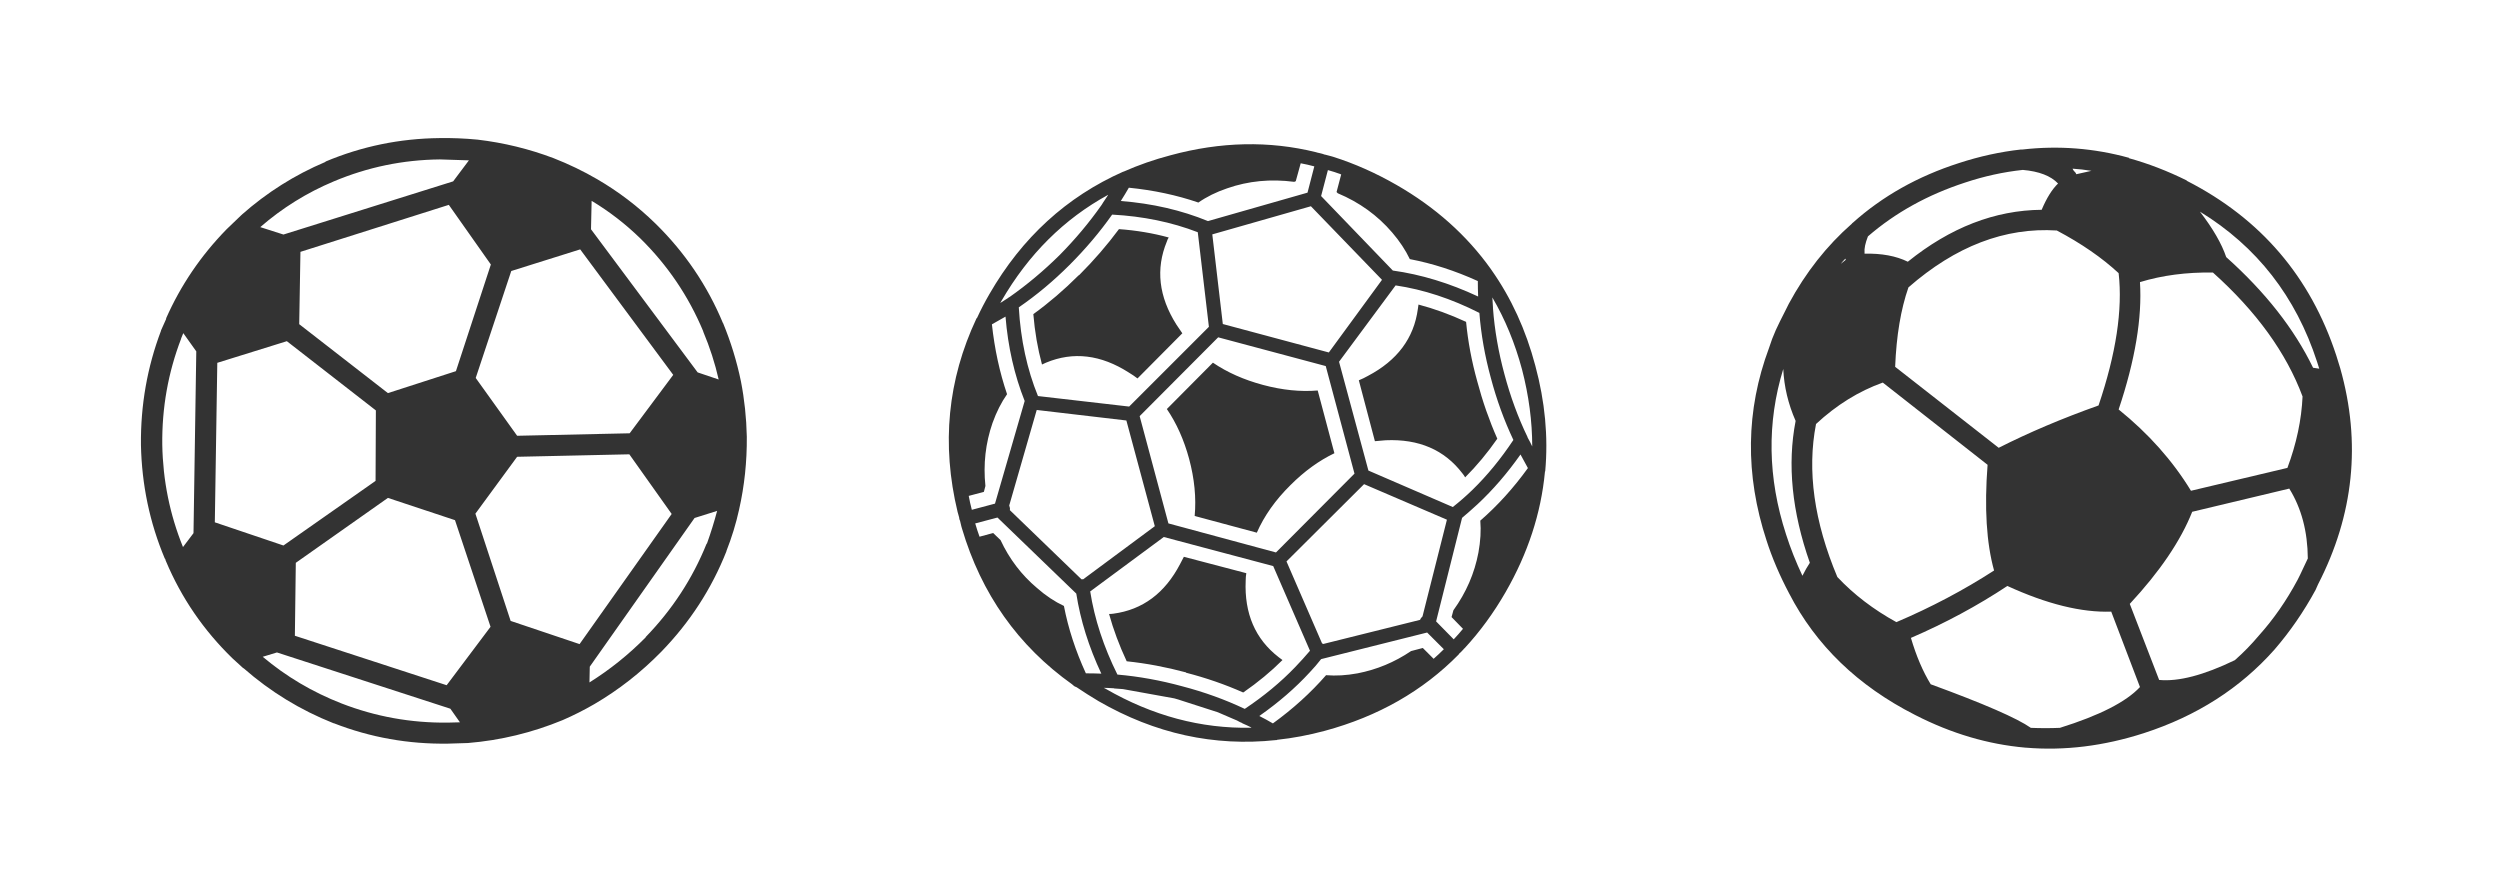 <?xml version="1.0" encoding="UTF-8"?>
<!DOCTYPE svg  PUBLIC '-//W3C//DTD SVG 1.1//EN'  'http://www.w3.org/Graphics/SVG/1.1/DTD/svg11.dtd'>
<svg enable-background="new 0 0 841.89 297.64" version="1.1" viewBox="0 0 841.89 297.64" xml:space="preserve" xmlns="http://www.w3.org/2000/svg">
	<path d="m352.25 122.13c-0.486 0.208-0.937 0.415-1.354 0.624-1.458-5.414-2.429-11.068-2.915-16.968 5.274-3.816 10.34-8.153 15.198-13.012 0.139-0.069 0.243-0.138 0.312-0.207 4.927-4.929 9.368-10.064 13.325-15.407 5.83 0.417 11.415 1.354 16.759 2.812-0.277 0.415-0.486 0.866-0.625 1.352-3.816 9.23-2.742 18.564 3.227 28.002 0.624 0.972 1.284 1.944 1.978 2.915l-15.093 15.198c-0.902-0.695-1.875-1.354-2.916-1.978-9.437-6.039-18.736-7.149-27.896-3.331zm-18.216-12.908c0.901 8.328 2.602 16.169 5.1 23.525-1.943 2.775-3.574 6.003-4.892 9.681-2.359 6.8-3.158 13.878-2.395 21.235l-0.52 1.977-5.102 1.354c0.278 1.529 0.625 3.091 1.042 4.685l7.807-2.082 9.993-34.559c-3.47-8.743-5.622-18.217-6.454-28.417-1.527 0.902-3.053 1.768-4.579 2.601zm3.226-7.911c-0.139 0.276-0.278 0.521-0.417 0.728 0.832-0.555 1.7-1.11 2.602-1.665l0.105-0.104c0.208-0.14 0.381-0.244 0.52-0.313 5.83-4.095 11.416-8.779 16.76-14.053 5.274-5.342 9.958-10.93 14.053-16.758 0.138-0.209 0.278-0.417 0.416-0.624v-0.106c0.071 0 0.105-0.032 0.105-0.104 0.555-0.831 1.111-1.665 1.665-2.499 0.069-0.068 0.104-0.138 0.104-0.207-14.851 8.12-26.821 20.02-35.913 35.705zm-8.223 5.726c1.249-2.708 2.636-5.38 4.163-8.017 10.964-19.014 25.989-32.755 45.073-41.221h0.105c4.997-2.221 10.271-4.06 15.821-5.517 16.863-4.581 33.173-4.927 48.925-1.041 0.418 0.138 0.834 0.243 1.251 0.312 0.623 0.14 1.213 0.312 1.769 0.521h0.104c0.625 0.139 1.285 0.312 1.979 0.521 0.207 0.069 0.451 0.139 0.728 0.208 7.218 2.291 14.331 5.448 21.34 9.474 13.046 7.494 23.631 16.932 31.748 28.313 0.072 0.138 0.141 0.242 0.21 0.313 6.663 9.438 11.589 20.192 14.781 32.27 3.261 12.074 4.373 23.906 3.331 35.495-0.07 0.068-0.105 0.139-0.105 0.207v0.105c-1.316 13.879-5.726 27.342-13.219 40.39-4.025 7.007-8.642 13.326-13.846 18.945-0.138 0.069-0.241 0.174-0.311 0.312-0.486 0.553-1.007 1.073-1.562 1.562v0.102c-0.07 0-0.104 0.036-0.104 0.105-12.076 12.285-27.101 20.853-45.074 25.712-5.412 1.459-10.757 2.464-16.031 3.021-0.069 0-0.104 0.033-0.104 0.101h-0.313c-20.818 2.221-40.735-2.149-59.75-13.112-2.567-1.528-5.03-3.09-7.39-4.685-0.486-0.143-0.902-0.383-1.248-0.732-0.07-0.069-0.141-0.138-0.208-0.207-18.252-12.975-30.64-30.501-37.163-52.567-0.069-0.277-0.139-0.521-0.207-0.729-0.14-0.626-0.277-1.215-0.418-1.769-0.208-0.419-0.312-0.801-0.312-1.147-0.069-0.345-0.173-0.727-0.312-1.142-0.069-0.28-0.139-0.521-0.208-0.731-5.483-22.763-3.366-44.482 6.35-65.163 0.067-0.071 0.138-0.14 0.207-0.209zm173.73-3.437v0.208c0.556 7.358 1.838 14.748 3.852 22.173 2.013 7.565 4.615 14.643 7.807 21.235v0.105c0.556 0.972 1.076 1.976 1.562 3.017 0-8.464-1.146-17.105-3.435-25.919-2.36-8.813-5.69-16.896-9.994-24.254 0.071 1.112 0.141 2.222 0.208 3.332v0.103zm-4.996-3.746c-0.069-1.737-0.104-3.471-0.104-5.205-7.635-3.47-15.268-5.935-22.901-7.39-1.458-3.054-3.437-6.039-5.934-8.954-4.927-5.758-11.034-10.166-18.321-13.219l-0.415-0.417 1.562-5.933c-1.458-0.555-2.95-1.041-4.478-1.458l-2.289 8.744 24.15 25.086c9.507 1.321 19.086 4.234 28.73 8.746zm-89.522-20.924l3.54 30.188 35.706 9.576 17.903-24.462-23.942-24.776-33.207 9.474zm1.978 34.663l-26.441 26.544 9.682 36.123 36.224 9.783 26.441-26.544-9.681-36.224-36.225-9.682zm-1.769 8.537c4.79 3.261 10.408 5.76 16.863 7.494 6.453 1.734 12.595 2.36 18.425 1.875l5.621 21.129c-5.205 2.5-10.131 6.075-14.781 10.722-5.066 4.998-8.849 10.341-11.347 16.033l-20.923-5.623c0.555-6.107-0.069-12.523-1.874-19.258-1.734-6.384-4.234-11.97-7.495-16.758l15.511-15.614zm27.897-61.105l-0.521 0.21c-7.91-1.042-15.438-0.313-22.586 2.185-3.68 1.249-6.907 2.844-9.683 4.788-7.287-2.499-15.093-4.164-23.421-4.997-0.832 1.458-1.734 2.95-2.705 4.477 10.617 0.834 20.401 3.088 29.354 6.767l33.52-9.576 2.288-8.85c-1.526-0.416-3.054-0.763-4.58-1.041l-1.666 6.037zm-93.269 42.472c0.625 10.895 2.777 20.854 6.455 29.875l30.708 3.54 26.856-26.857-3.747-31.853c-8.814-3.401-18.425-5.378-28.834-5.933-4.164 5.898-8.953 11.554-14.365 16.966-5.414 5.413-11.104 10.167-17.073 14.262zm134.6-0.937c5.274 1.389 10.616 3.33 16.03 5.829 0.626 6.593 1.873 13.256 3.748 19.987 1.804 6.801 4.059 13.254 6.766 19.361-3.331 4.789-6.94 9.125-10.826 13.012-0.277-0.484-0.589-0.936-0.937-1.354-6.038-7.909-14.643-11.621-25.816-11.137-1.18 0.069-2.393 0.175-3.643 0.313l-5.413-20.507c1.041-0.417 2.047-0.903 3.02-1.458 9.924-5.205 15.545-12.733 16.861-22.588 0.069-0.487 0.139-0.973 0.21-1.458zm-112.01 124.19c1.734 0 3.469 0.032 5.205 0.103-4.232-9.022-7.044-18.01-8.433-26.959l-26.543-25.61-7.495 1.98c0.417 1.457 0.903 2.949 1.457 4.474l4.581-1.249 2.497 2.396c2.984 6.384 7.08 11.764 12.284 16.136 2.915 2.564 5.932 4.578 9.055 6.037 1.459 7.562 3.922 15.125 7.392 22.692zm12.491 5.307c-0.972-0.069-1.909-0.139-2.811-0.207-0.139 0-0.277-0.036-0.417-0.105h-0.52c-0.901-0.069-1.804-0.103-2.707-0.103 0.208 0.069 0.418 0.172 0.625 0.313 15.753 9.088 32.097 13.459 49.027 13.113v-0.101c-0.969-0.489-1.941-0.94-2.913-1.354-0.138-0.069-0.244-0.139-0.313-0.207-0.138-0.073-0.312-0.143-0.52-0.213-0.693-0.413-1.422-0.76-2.186-1.04l-5.309-2.29-12.284-3.956c-0.278-0.069-0.589-0.17-0.937-0.31-0.485-0.141-0.971-0.28-1.457-0.418l-17.278-3.122zm13.742-51.214l-24.776 18.322c1.458 9.295 4.512 18.632 9.162 28 7.216 0.626 14.502 1.944 21.859 3.956 7.425 1.944 14.435 4.477 21.027 7.601 6.454-4.307 12.108-8.991 16.968-14.054 1.734-1.805 3.399-3.643 4.995-5.518l-12.385-28.523-36.85-9.784zm5.517 9.056c0.415-0.834 0.832-1.631 1.248-2.396l21.026 5.519c-0.138 0.833-0.207 1.668-0.207 2.5-0.485 11.101 3.227 19.705 11.137 25.812 0.417 0.28 0.835 0.59 1.252 0.939-3.888 3.883-8.293 7.526-13.222 10.93-6.106-2.708-12.527-4.929-19.258-6.664v-0.103c-6.731-1.805-13.393-3.054-19.985-3.748-2.5-5.344-4.478-10.653-5.935-15.928 0.486 0 0.972-0.032 1.457-0.102 9.855-1.32 17.351-6.903 22.487-16.759zm59.749 36.851c6.456-1.253 12.457-3.748 18.01-7.498l3.955-1.041 3.643 3.644c1.181-1.04 2.326-2.114 3.436-3.225l-5.623-5.624-35.703 8.954c-1.182 1.525-2.464 3.018-3.853 4.477-4.856 5.274-10.514 10.166-16.967 14.676 1.527 0.765 3.053 1.598 4.579 2.501 6.802-4.929 12.771-10.341 17.905-16.241 3.332 0.276 6.871 0.069 10.618-0.623zm21.652-18.949c0.07-0.067 0.14-0.137 0.207-0.207l8.225-32.582-27.898-11.971-26.127 26.023 11.97 27.585c0.14 0.069 0.279 0.139 0.418 0.212l32.583-8.119c0.137-0.35 0.344-0.659 0.622-0.941zm-99.515-66.202l-30.188-3.54-9.264 32.167c0.068 0.207 0.138 0.451 0.207 0.727 0.069 0.277 0.069 0.553 0 0.834l24.15 23.315c0.208-0.069 0.382-0.069 0.521 0l24.15-17.903-9.576-35.6zm135.22 16.03c-0.832-1.525-1.665-3.054-2.495-4.578-4.442 6.314-9.267 11.901-14.471 16.757-1.736 1.598-3.471 3.122-5.204 4.583l-8.744 34.871 5.932 6.038c1.112-1.183 2.153-2.362 3.123-3.541l-3.851-3.958 0.624-2.288c4.302-5.969 7.113-12.455 8.432-19.466 0.695-3.817 0.902-7.393 0.626-10.723 5.828-5.065 11.172-10.961 16.028-17.695zm-4.891-9.47c-3.122-6.594-5.655-13.568-7.6-20.926-2.011-7.356-3.295-14.643-3.851-21.86-9.438-4.788-18.841-7.876-28.209-9.262l-19.05 25.71 9.889 36.643 28.419 12.283c2.289-1.805 4.476-3.712 6.557-5.725 4.997-4.86 9.612-10.479 13.845-16.863z" clip-rule="evenodd" fill="#333" fill-rule="evenodd"/>
	<path d="m740.84 71.271c4.375 5.69 7.322 10.792 8.849 15.303 13.187 11.796 22.936 24.218 29.251 37.265 0.554 0.071 1.25 0.173 2.082 0.313-0.277-0.763-0.521-1.527-0.729-2.292-7.148-21.997-20.299-38.86-39.453-50.589zm-67.766 79.529c10.134-5.136 21.34-9.889 33.624-14.26 5.898-17.42 8.153-32.269 6.767-44.553-5.621-5.205-12.562-9.993-20.819-14.365-17.42-1.11-34.074 5.272-49.966 19.152-2.568 7.358-4.06 16.275-4.477 26.754l34.871 27.272zm25.297-93.269c0.415 0.347 0.693 0.728 0.831 1.145 1.875-0.417 3.574-0.798 5.102-1.145-2.081-0.348-4.198-0.591-6.35-0.729 0.07 0.209 0.208 0.451 0.417 0.729zm-10.827 13.116c1.665-3.956 3.506-6.905 5.517-8.848-2.427-2.568-6.384-4.095-11.865-4.581-6.523 0.694-13.011 2.118-19.467 4.269-12.56 4.095-23.456 10.131-32.687 18.112-0.902 2.291-1.282 4.129-1.145 5.518v0.311c5.76-0.138 10.619 0.764 14.574 2.708 14.295-11.521 29.32-17.349 45.073-17.489zm-82.858 71.098c-2.498-5.693-3.887-11.52-4.163-17.489-5.553 18.113-5.242 36.676 0.935 55.691 1.457 4.58 3.298 9.229 5.519 13.948 0.833-1.665 1.665-3.123 2.498-4.373-6.039-17.21-7.636-33.135-4.789-47.777zm18.944-66.414c0.138-0.208 0.244-0.312 0.313-0.312 9.993-8.953 21.893-15.648 35.703-20.09 7.009-2.29 13.983-3.817 20.923-4.581h0.521c12.146-1.387 24.116-0.451 35.912 2.811l-0.104 0.104c6.524 1.804 13.012 4.303 19.468 7.495 0 0.069 0.068 0.139 0.207 0.208 24.776 12.7 41.5 32.268 50.173 58.709 0.417 1.458 0.868 2.916 1.354 4.373 7.078 25.052 4.58 49.305-7.495 72.76-0.277 0.557-0.554 1.182-0.833 1.875-3.956 7.287-8.569 13.983-13.846 20.092-11.52 12.977-26.162 22.346-43.927 28.104-13.533 4.371-26.823 6.003-39.869 4.892h-0.104c-12.561-1.109-24.879-4.753-36.954-10.93-0.069 0-0.139-0.034-0.207-0.104-19.224-9.785-33.345-23.422-42.368-40.91-3.191-6.036-5.726-11.971-7.598-17.8-7.286-22.208-7.009-43.824 0.831-64.852 0.626-2.013 1.389-4.025 2.292-6.036 0.9-1.943 1.909-3.991 3.019-6.142 0.415-0.903 0.866-1.805 1.353-2.706 5.691-10.549 12.771-19.535 21.236-26.96zm-2.081 12.178c-0.069-0.138-0.104-0.276-0.104-0.415-0.556 0.553-1.076 1.145-1.562 1.769 0.624-0.486 1.18-0.937 1.666-1.354zm99.097 7.496c0.765 12.005-1.63 26.302-7.181 42.886 10.062 8.121 18.183 17.247 24.357 27.378l32.479-7.703c3.054-8.189 4.753-16.204 5.1-24.046-5.482-14.714-15.545-28.626-30.186-41.742-8.884-0.137-17.073 0.936-24.569 3.227zm-86.606 33.831c-8.121 2.913-15.614 7.565-22.484 13.949-3.054 15.683-0.66 32.859 7.183 51.527 5.551 5.897 12.179 10.965 19.882 15.197 11.729-4.997 22.691-10.792 32.895-17.385-2.569-9.229-3.299-21.096-2.187-35.6l-35.289-27.688zm143.13 59.23c-0.068-9.092-2.15-16.934-6.245-23.527l-32.687 7.809c-3.886 9.784-10.896 20.125-21.026 31.02l9.89 25.607c6.521 0.624 15.023-1.595 25.503-6.662 2.913-2.568 5.622-5.343 8.118-8.327 4.928-5.481 9.266-11.728 13.012-18.737 0.21-0.486 0.486-1.041 0.833-1.666 0.903-1.872 1.768-3.714 2.602-5.517zm-56.524 43.304l-9.679-25.399c-9.993 0.347-21.652-2.534-34.976-8.642-10.064 6.663-20.888 12.491-32.479 17.489 1.804 6.107 4.025 11.312 6.663 15.615 17.834 6.523 29.077 11.415 33.727 14.676 3.262 0.138 6.523 0.138 9.786 0 13.323-4.164 22.308-8.744 26.958-13.739z" clip-rule="evenodd" fill="#333" fill-rule="evenodd"/>
	<path d="m152.6 61.076l5.309-7.078-9.785-0.313c-12.422 0.139-24.324 2.602-35.704 7.391-9.091 3.816-17.35 8.952-24.776 15.406l7.808 2.498 57.148-17.904zm-86.503 57.252l-4.373-6.142-0.729 1.77v0.104c-4.372 11.381-6.489 23.283-6.349 35.705 0.208 12.005 2.532 23.491 6.974 34.456l3.54-4.685 0.937-61.208zm10.201-41.117l4.997-4.79c0.069 0 0.104-0.034 0.104-0.104 8.467-7.495 17.87-13.429 28.21-17.8v-0.105c12.214-5.135 25.018-7.772 38.411-7.911 4.233-0.069 8.502 0.104 12.805 0.521 8.813 1.041 17.348 3.122 25.606 6.246 5.136 2.013 10.027 4.372 14.677 7.078 7.148 4.164 13.67 9.125 19.57 14.886 9.924 9.716 17.521 20.923 22.798 33.622v-0.104c2.636 6.384 4.649 12.943 6.036 19.674 1.179 6.037 1.84 12.249 1.978 18.633 0.069 8.396-0.799 16.583-2.603 24.566-1.041 4.719-2.464 9.368-4.267 13.949v0.104c-4.998 12.63-12.319 23.907-21.964 33.831-6.801 6.939-14.297 12.803-22.486 17.593-3.468 2.011-7.042 3.816-10.721 5.412-10.271 4.232-20.888 6.8-31.852 7.703l-6.663 0.208c-13.394 0.208-26.232-2.083-38.515-6.87h-0.104c-11.173-4.442-21.271-10.616-30.292-18.531h-0.104l-3.644-3.33c-9.715-9.438-17.176-20.332-22.38-32.686l-0.208-0.52v-0.207l-0.208-0.211c-5.067-12.074-7.738-24.807-8.016-38.201-0.139-13.394 2.116-26.232 6.767-38.515v-0.104l1.77-3.956h-0.105c4.927-11.171 11.728-21.199 20.403-30.081zm77.239 47.779l11.762-35.913-14.157-20.09-49.966 15.823-0.415 24.358 29.875 23.213 22.901-7.391zm41.845-41.013l-23.212 7.287-11.971 36.017 13.947 19.465 37.891-0.833 14.678-19.674-31.333-42.262zm3.853-16.343l-0.21 9.577 35.913 48.195 7.08 2.394c-1.25-5.482-2.984-10.86-5.205-16.135v-0.104c-4.928-11.798-11.971-22.208-21.132-31.229-5.067-4.926-10.548-9.159-16.446-12.698zm-126.06 54.546l-0.833 53.712 23.108 7.807 31.021-21.756 0.104-23.732-29.979-23.317-23.421 7.286zm164.78 60.896h0.104c1.319-3.678 2.464-7.356 3.436-11.034l-7.6 2.393-35.289 50.069-0.104 5.311c6.87-4.305 13.187-9.369 18.946-15.199v-0.104c8.952-9.231 15.788-19.709 20.507-31.436zm-26.024-30.084l-37.787 0.833-14.053 19.151 11.867 36.122 23.214 7.809 31.019-43.825-14.26-20.09zm-118.67 66.724l-4.788 1.458c7.911 6.663 16.759 11.901 26.544 15.718 11.45 4.442 23.386 6.594 35.809 6.455l4.058-0.105-3.226-4.578-58.397-18.948zm59.959-44.551l-22.588-7.496-31.021 21.86-0.312 24.565 51.111 16.656 14.781-19.673-11.971-35.912z" clip-rule="evenodd" fill="#333" fill-rule="evenodd"/>
</svg>
